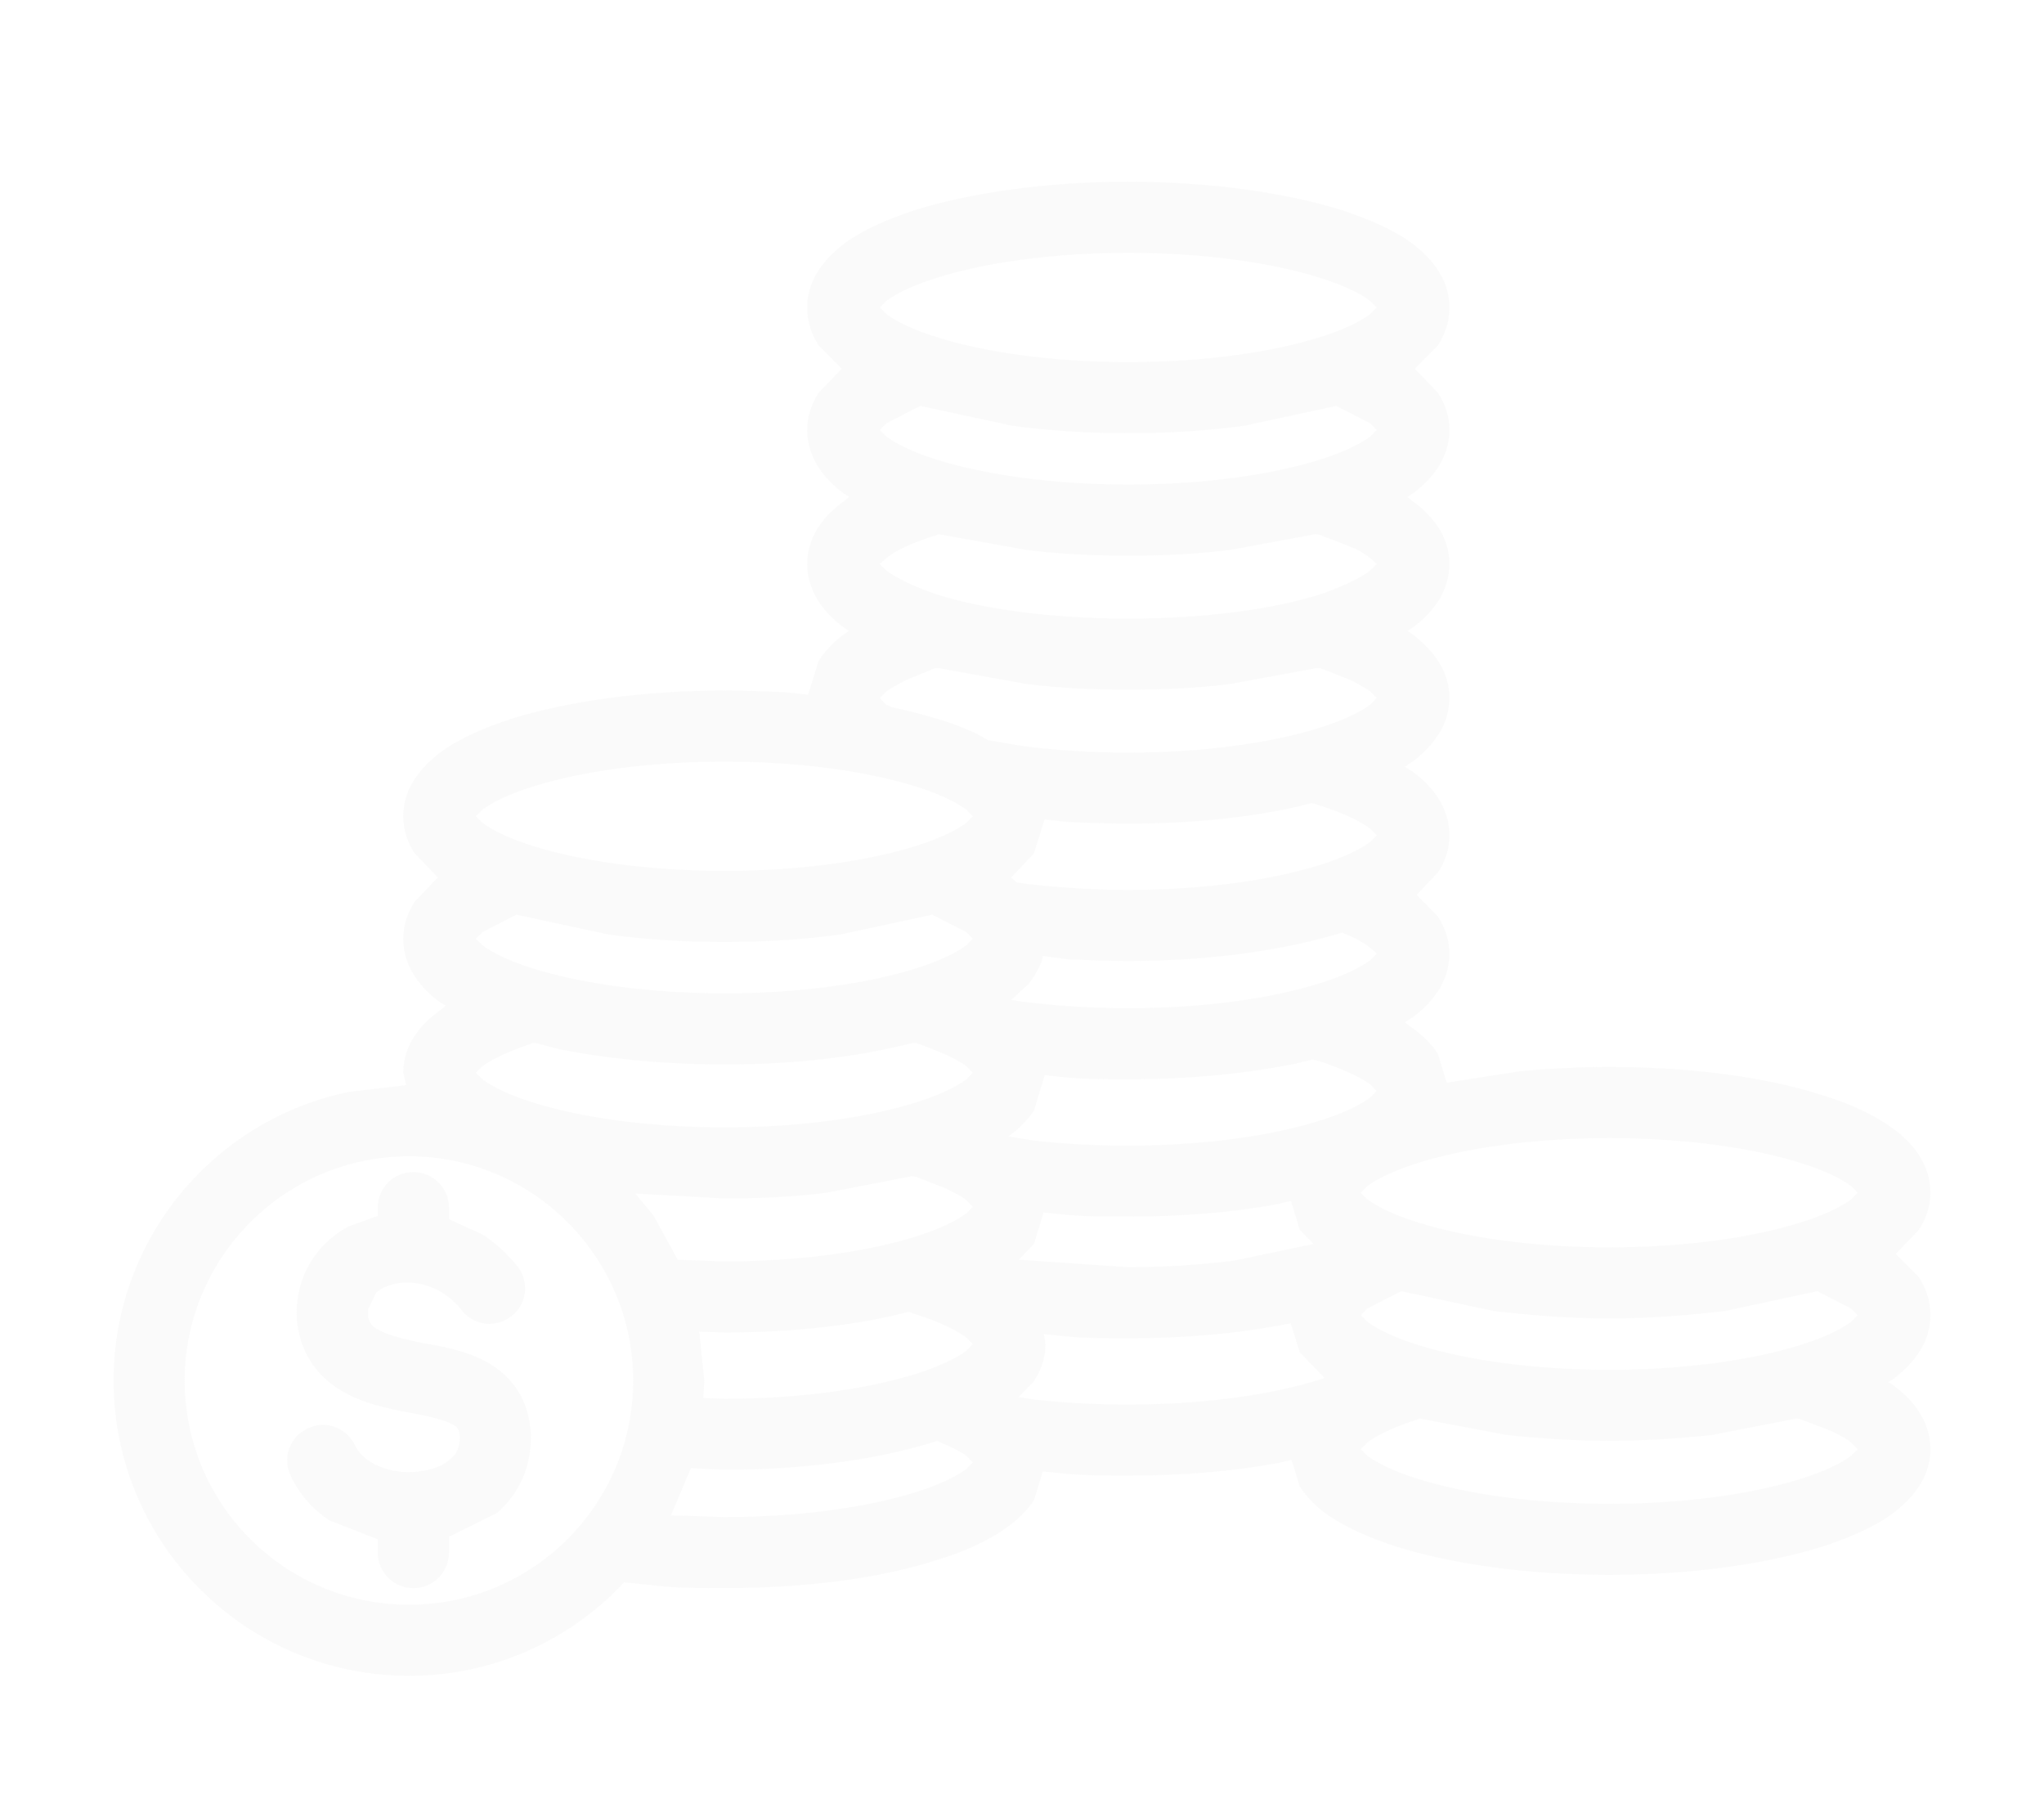 <svg width="90" height="80" viewBox="0 0 90 80" fill="none" xmlns="http://www.w3.org/2000/svg">
<g opacity="0.132">
<path fill-rule="evenodd" clip-rule="evenodd" d="M49.683 15.941C53.035 15.941 56.011 15.503 58.099 14.848C59.151 14.52 59.892 14.156 60.328 13.828L60.616 13.537L60.328 13.246C59.892 12.918 59.151 12.554 58.099 12.225C56.011 11.57 53.035 11.133 49.683 11.133C46.328 11.133 43.351 11.57 41.264 12.225C40.211 12.554 39.471 12.918 39.031 13.246L38.74 13.537L39.031 13.828C39.474 14.156 40.211 14.52 41.264 14.848C43.351 15.503 46.328 15.941 49.683 15.941ZM49.683 21.332C53.035 21.332 56.011 20.894 58.099 20.239C59.151 19.911 59.892 19.547 60.328 19.22L60.619 18.928L60.328 18.635L58.838 17.871L54.78 18.746C53.199 18.964 51.476 19.073 49.683 19.073C47.89 19.073 46.163 18.964 44.579 18.746L40.521 17.871L39.031 18.635L38.74 18.928L39.031 19.22C39.474 19.547 40.211 19.911 41.264 20.239C43.351 20.894 46.328 21.332 49.683 21.332ZM49.683 27.231C53.035 27.231 56.011 26.829 58.099 26.174C59.151 25.81 59.892 25.446 60.328 25.119L60.619 24.827L60.328 24.572C60.111 24.389 59.819 24.208 59.442 24.061L58.123 23.552L57.934 23.516L54.182 24.208C52.765 24.389 51.25 24.463 49.683 24.463C48.114 24.463 46.597 24.389 45.18 24.208L41.312 23.516L41.252 23.552C40.211 23.88 39.471 24.208 39.031 24.572L38.74 24.827L39.031 25.119C39.474 25.446 40.211 25.81 41.264 26.174C43.351 26.829 46.328 27.231 49.683 27.231ZM49.683 33.133C53.035 33.133 56.011 32.696 58.099 32.041C59.151 31.712 59.892 31.348 60.328 31.022L60.616 30.729L60.328 30.437C60.111 30.292 59.819 30.11 59.442 29.927L58.132 29.418H57.946L54.182 30.11C52.765 30.292 51.25 30.365 49.683 30.365C48.114 30.365 46.597 30.292 45.18 30.11L41.347 29.418H41.165L39.923 29.927C39.552 30.11 39.253 30.292 39.031 30.437L38.74 30.729L39.02 31.022L39.176 31.093L39.25 31.13C39.968 31.275 40.633 31.458 41.252 31.64C41.873 31.822 42.455 32.041 42.994 32.295L43.508 32.586L45.009 32.841C46.423 33.024 48.007 33.133 49.683 33.133ZM31.901 38.339C35.253 38.339 38.229 37.901 40.315 37.246C41.366 36.918 42.102 36.554 42.546 36.227L42.831 35.935L42.546 35.643C42.102 35.316 41.366 34.952 40.315 34.624C38.229 33.969 35.253 33.531 31.901 33.531C28.541 33.531 25.566 33.969 23.479 34.624C22.425 34.952 21.689 35.316 21.248 35.643L20.956 35.935L21.248 36.227C21.689 36.554 22.425 36.918 23.479 37.246C25.566 37.901 28.541 38.339 31.901 38.339ZM49.683 39.176C53.035 39.176 56.011 38.739 58.099 38.084C59.151 37.755 59.892 37.391 60.328 37.065L60.619 36.772L60.328 36.482C59.892 36.153 59.151 35.789 58.106 35.461L57.753 35.352L57.05 35.534C54.903 36.008 52.371 36.263 49.683 36.263C48.784 36.263 47.905 36.227 47.046 36.189L45.992 36.08L45.526 37.574L44.525 38.629L44.765 38.848L45.271 38.922C46.619 39.067 48.114 39.176 49.683 39.176ZM31.901 43.73C35.253 43.73 38.229 43.292 40.315 42.638C41.366 42.309 42.102 41.945 42.546 41.617L42.834 41.326L42.546 41.035L41.048 40.27L36.995 41.143C35.413 41.362 33.689 41.471 31.901 41.471C30.108 41.471 28.383 41.362 26.797 41.143L22.739 40.27L21.249 41.035L20.953 41.326L21.249 41.617C21.689 41.945 22.425 42.309 23.479 42.638C25.566 43.292 28.542 43.73 31.901 43.73ZM49.683 44.384C53.035 44.384 56.011 43.946 58.099 43.291C59.151 42.965 59.892 42.6 60.328 42.271L60.619 41.98L60.328 41.725C60.058 41.508 59.669 41.289 59.126 41.07H59.046C56.576 41.835 53.264 42.308 49.683 42.308C48.784 42.308 47.905 42.271 47.046 42.235L45.916 42.089L45.893 42.235C45.76 42.636 45.541 43.001 45.282 43.327L44.531 44.02L45.009 44.093C46.426 44.275 48.007 44.384 49.683 44.384ZM31.901 49.631C35.253 49.631 38.229 49.193 40.315 48.538C41.366 48.21 42.102 47.846 42.546 47.518L42.834 47.227L42.546 46.936C42.102 46.608 41.366 46.28 40.324 45.914H40.218L39.263 46.134C37.115 46.608 34.59 46.863 31.901 46.863C29.206 46.863 26.672 46.608 24.524 46.17L23.566 45.914H23.472C22.425 46.28 21.689 46.608 21.249 46.936L20.953 47.227L21.249 47.518C21.689 47.846 22.425 48.21 23.479 48.538C25.566 49.193 28.542 49.631 31.901 49.631ZM49.683 50.433C53.035 50.433 56.011 49.996 58.099 49.339C59.151 49.013 59.892 48.647 60.328 48.32L60.616 48.029L60.328 47.737C59.892 47.41 59.151 47.082 58.106 46.718L57.786 46.645L57.047 46.826C54.903 47.264 52.371 47.518 49.683 47.518C48.784 47.518 47.905 47.518 47.046 47.445L46 47.337L45.526 48.903C45.223 49.339 44.816 49.741 44.405 50.032L45.544 50.214C46.815 50.36 48.216 50.433 49.683 50.433ZM70.861 54.912C74.216 54.912 77.193 54.476 79.279 53.819C80.329 53.492 81.069 53.128 81.506 52.8L81.796 52.509L81.506 52.217C81.069 51.889 80.329 51.526 79.279 51.198C77.193 50.542 74.216 50.105 70.861 50.105C67.506 50.105 64.529 50.542 62.442 51.198C61.388 51.526 60.649 51.889 60.208 52.217L59.916 52.509L60.208 52.8C60.652 53.128 61.388 53.492 62.442 53.819C64.529 54.476 67.506 54.912 70.861 54.912ZM31.906 55.532C35.253 55.532 38.229 55.095 40.315 54.438C41.366 54.112 42.102 53.748 42.546 53.419L42.834 53.129L42.546 52.838C42.324 52.655 42.029 52.51 41.657 52.327L40.353 51.817L40.157 51.781L36.397 52.51C34.979 52.691 33.468 52.763 31.901 52.763L27.981 52.546L28.786 53.529L29.843 55.461L31.906 55.532ZM49.683 55.785C51.359 55.785 52.944 55.675 54.365 55.492L57.834 54.764L57.231 54.145L56.841 52.871L56.23 53.017C54.266 53.381 52.037 53.562 49.683 53.562C48.784 53.562 47.905 53.562 47.046 53.49L45.952 53.381L45.526 54.764L44.864 55.458L49.683 55.785ZM70.861 60.304C74.216 60.304 77.193 59.867 79.28 59.21C80.329 58.883 81.07 58.519 81.506 58.191L81.793 57.9L81.506 57.608L80.016 56.844L75.958 57.718C74.376 57.9 72.649 58.046 70.861 58.046C69.068 58.046 67.345 57.9 65.761 57.718L61.698 56.844L60.208 57.608L59.92 57.9L60.208 58.191C60.652 58.519 61.392 58.883 62.442 59.21C64.529 59.867 67.506 60.304 70.861 60.304ZM31.909 61.579C35.253 61.579 38.229 61.141 40.315 60.486C41.366 60.158 42.102 59.794 42.546 59.467L42.834 59.175L42.546 58.884C42.102 58.556 41.366 58.191 40.32 57.863L40.002 57.754L39.263 57.937C37.115 58.41 34.59 58.664 31.89 58.664L30.79 58.628L31.012 60.778L30.969 61.543L31.909 61.579ZM49.683 61.833C53.035 61.833 56.011 61.394 58.099 60.739L58.321 60.666L57.228 59.537L56.831 58.262L56.225 58.371C54.266 58.735 52.037 58.918 49.683 58.918C48.784 58.918 47.905 58.918 47.046 58.845L45.967 58.735L46.036 59.173C46.036 59.792 45.832 60.339 45.526 60.811L44.852 61.503L45.544 61.613C46.815 61.758 48.215 61.833 49.683 61.833ZM70.861 66.202C74.216 66.202 77.193 65.764 79.28 65.108C80.329 64.78 81.07 64.417 81.506 64.089L81.793 63.798L81.506 63.506C81.288 63.325 80.992 63.179 80.624 62.996L79.302 62.487L79.112 62.449L75.359 63.179C73.943 63.325 72.43 63.432 70.861 63.432C69.29 63.432 67.771 63.325 66.358 63.179L62.493 62.449L62.43 62.487C61.388 62.813 60.649 63.179 60.208 63.506L59.92 63.798L60.208 64.089C60.652 64.417 61.392 64.78 62.442 65.108C64.529 65.764 67.506 66.202 70.861 66.202ZM31.901 66.785C35.253 66.785 38.229 66.349 40.315 65.692C41.366 65.365 42.102 65 42.546 64.673L42.831 64.381L42.546 64.09C42.327 63.945 42.032 63.762 41.665 63.616L41.272 63.434C38.789 64.235 35.482 64.709 31.891 64.709L30.421 64.635L29.547 66.711L31.901 66.785ZM18.199 69.918C17.336 69.918 16.633 69.227 16.633 68.352V67.769L14.494 66.931C13.791 66.459 13.187 65.802 12.794 64.965C12.422 64.163 12.761 63.253 13.543 62.889C14.323 62.489 15.26 62.853 15.627 63.617C15.981 64.382 17.113 64.929 18.421 64.782C19.037 64.71 19.522 64.527 19.824 64.236C20.09 64.017 20.25 63.727 20.247 63.253C20.232 62.925 20.133 62.815 19.922 62.708C19.573 62.525 19.048 62.379 18.049 62.196C17.288 62.051 16.126 61.834 15.197 61.323C14.122 60.74 13.271 59.757 13.08 58.226L13.074 58.154C12.947 56.223 13.933 54.766 15.321 54.002L16.633 53.528V53.164C16.633 52.289 17.336 51.598 18.199 51.598C19.058 51.598 19.769 52.289 19.769 53.164V53.673L21.285 54.366C21.835 54.73 22.337 55.203 22.787 55.749C23.325 56.441 23.2 57.426 22.527 57.936C21.847 58.481 20.859 58.372 20.327 57.681C19.496 56.624 18.312 56.334 17.42 56.515C17.048 56.588 16.76 56.734 16.559 56.915L16.206 57.643V57.9L16.218 58.008C16.279 58.262 16.404 58.409 16.684 58.555C17.089 58.773 17.657 58.919 18.646 59.136C19.394 59.247 20.553 59.466 21.463 59.975C22.545 60.594 23.314 61.613 23.376 63.181C23.401 64.636 22.815 65.802 21.889 66.604L19.769 67.659V68.352C19.769 69.227 19.063 69.918 18.199 69.918ZM18.011 70.646C23.452 70.646 27.879 66.239 27.879 60.777C27.879 55.348 23.452 50.906 18.011 50.906C12.555 50.906 8.133 55.348 8.133 60.777C8.133 66.239 12.555 70.646 18.011 70.646ZM18.011 73.778C10.825 73.778 5 67.951 5 60.777C5 54.511 9.46 49.267 15.387 48.065L17.883 47.772L17.754 47.227C17.754 45.952 18.574 45.04 19.402 44.459L19.623 44.276L19.376 44.131C18.574 43.548 17.754 42.602 17.754 41.327C17.754 40.708 17.963 40.16 18.265 39.687L19.277 38.63L18.265 37.575C17.963 37.138 17.754 36.555 17.754 35.936C17.754 34.662 18.574 33.751 19.376 33.132C20.21 32.513 21.31 32.039 22.53 31.639C25.001 30.873 28.312 30.399 31.901 30.399C32.797 30.399 33.674 30.436 34.535 30.471L35.581 30.582L36.046 29.088C36.353 28.615 36.757 28.214 37.161 27.924L37.377 27.777L37.161 27.631C36.356 27.048 35.541 26.101 35.541 24.827C35.541 23.552 36.356 22.642 37.161 22.059L37.391 21.876L37.161 21.731C36.356 21.15 35.541 20.201 35.541 18.927C35.541 18.308 35.745 17.761 36.046 17.287L37.064 16.231L36.046 15.212C35.745 14.738 35.541 14.191 35.541 13.536C35.541 12.261 36.356 11.351 37.161 10.732C37.992 10.113 39.097 9.64 40.32 9.238C42.786 8.474 46.097 8 49.683 8C53.264 8 56.576 8.474 59.042 9.238C60.267 9.64 61.37 10.113 62.2 10.732C63.005 11.351 63.822 12.261 63.822 13.536C63.822 14.191 63.617 14.738 63.311 15.212L62.296 16.231L63.311 17.287C63.617 17.761 63.822 18.308 63.822 18.927C63.822 20.201 63.005 21.15 62.2 21.731L61.968 21.876L62.197 22.059C63.005 22.642 63.822 23.552 63.822 24.827C63.822 26.101 63.005 27.048 62.2 27.631L61.979 27.777L62.197 27.924C63.005 28.543 63.822 29.452 63.822 30.728C63.822 32.002 63.005 32.913 62.2 33.532L61.859 33.751L62.2 33.969C63.005 34.551 63.822 35.498 63.822 36.773C63.822 37.392 63.617 37.975 63.311 38.413L62.379 39.396L63.308 40.343C63.617 40.817 63.822 41.362 63.822 41.981C63.822 43.257 63.005 44.204 62.2 44.787L61.859 45.004L62.197 45.259C62.598 45.551 63.005 45.914 63.311 46.389L63.701 47.663L66.969 47.153C68.207 47.044 69.516 46.972 70.861 46.972C74.447 46.972 77.753 47.41 80.224 48.21C81.444 48.574 82.547 49.085 83.378 49.703C84.183 50.286 85 51.233 85 52.508C85 53.127 84.792 53.673 84.489 54.146L83.477 55.203L84.489 56.222C84.792 56.696 85 57.243 85 57.899C85 59.173 84.183 60.084 83.378 60.703L83.146 60.849L83.375 60.994C84.18 61.577 85 62.524 85 63.8C85 65.073 84.183 65.983 83.378 66.603C82.547 67.222 81.444 67.696 80.224 68.096C77.753 68.862 74.447 69.334 70.861 69.334C67.272 69.334 63.963 68.862 61.5 68.096C60.277 67.696 59.169 67.222 58.336 66.603C57.934 66.311 57.534 65.911 57.228 65.438L56.867 64.273L56.23 64.418C54.266 64.781 52.037 64.964 49.683 64.964C48.784 64.964 47.905 64.964 47.046 64.892L45.916 64.781L45.526 66.056C45.223 66.494 44.82 66.894 44.418 67.185C43.585 67.804 42.48 68.315 41.252 68.679C38.789 69.481 35.482 69.917 31.901 69.917C31.002 69.917 30.12 69.917 29.257 69.845L27.474 69.662L27.201 69.955C24.848 72.321 21.595 73.778 18.011 73.778Z" fill="#DBDBDB"/>
</g>
</svg>

